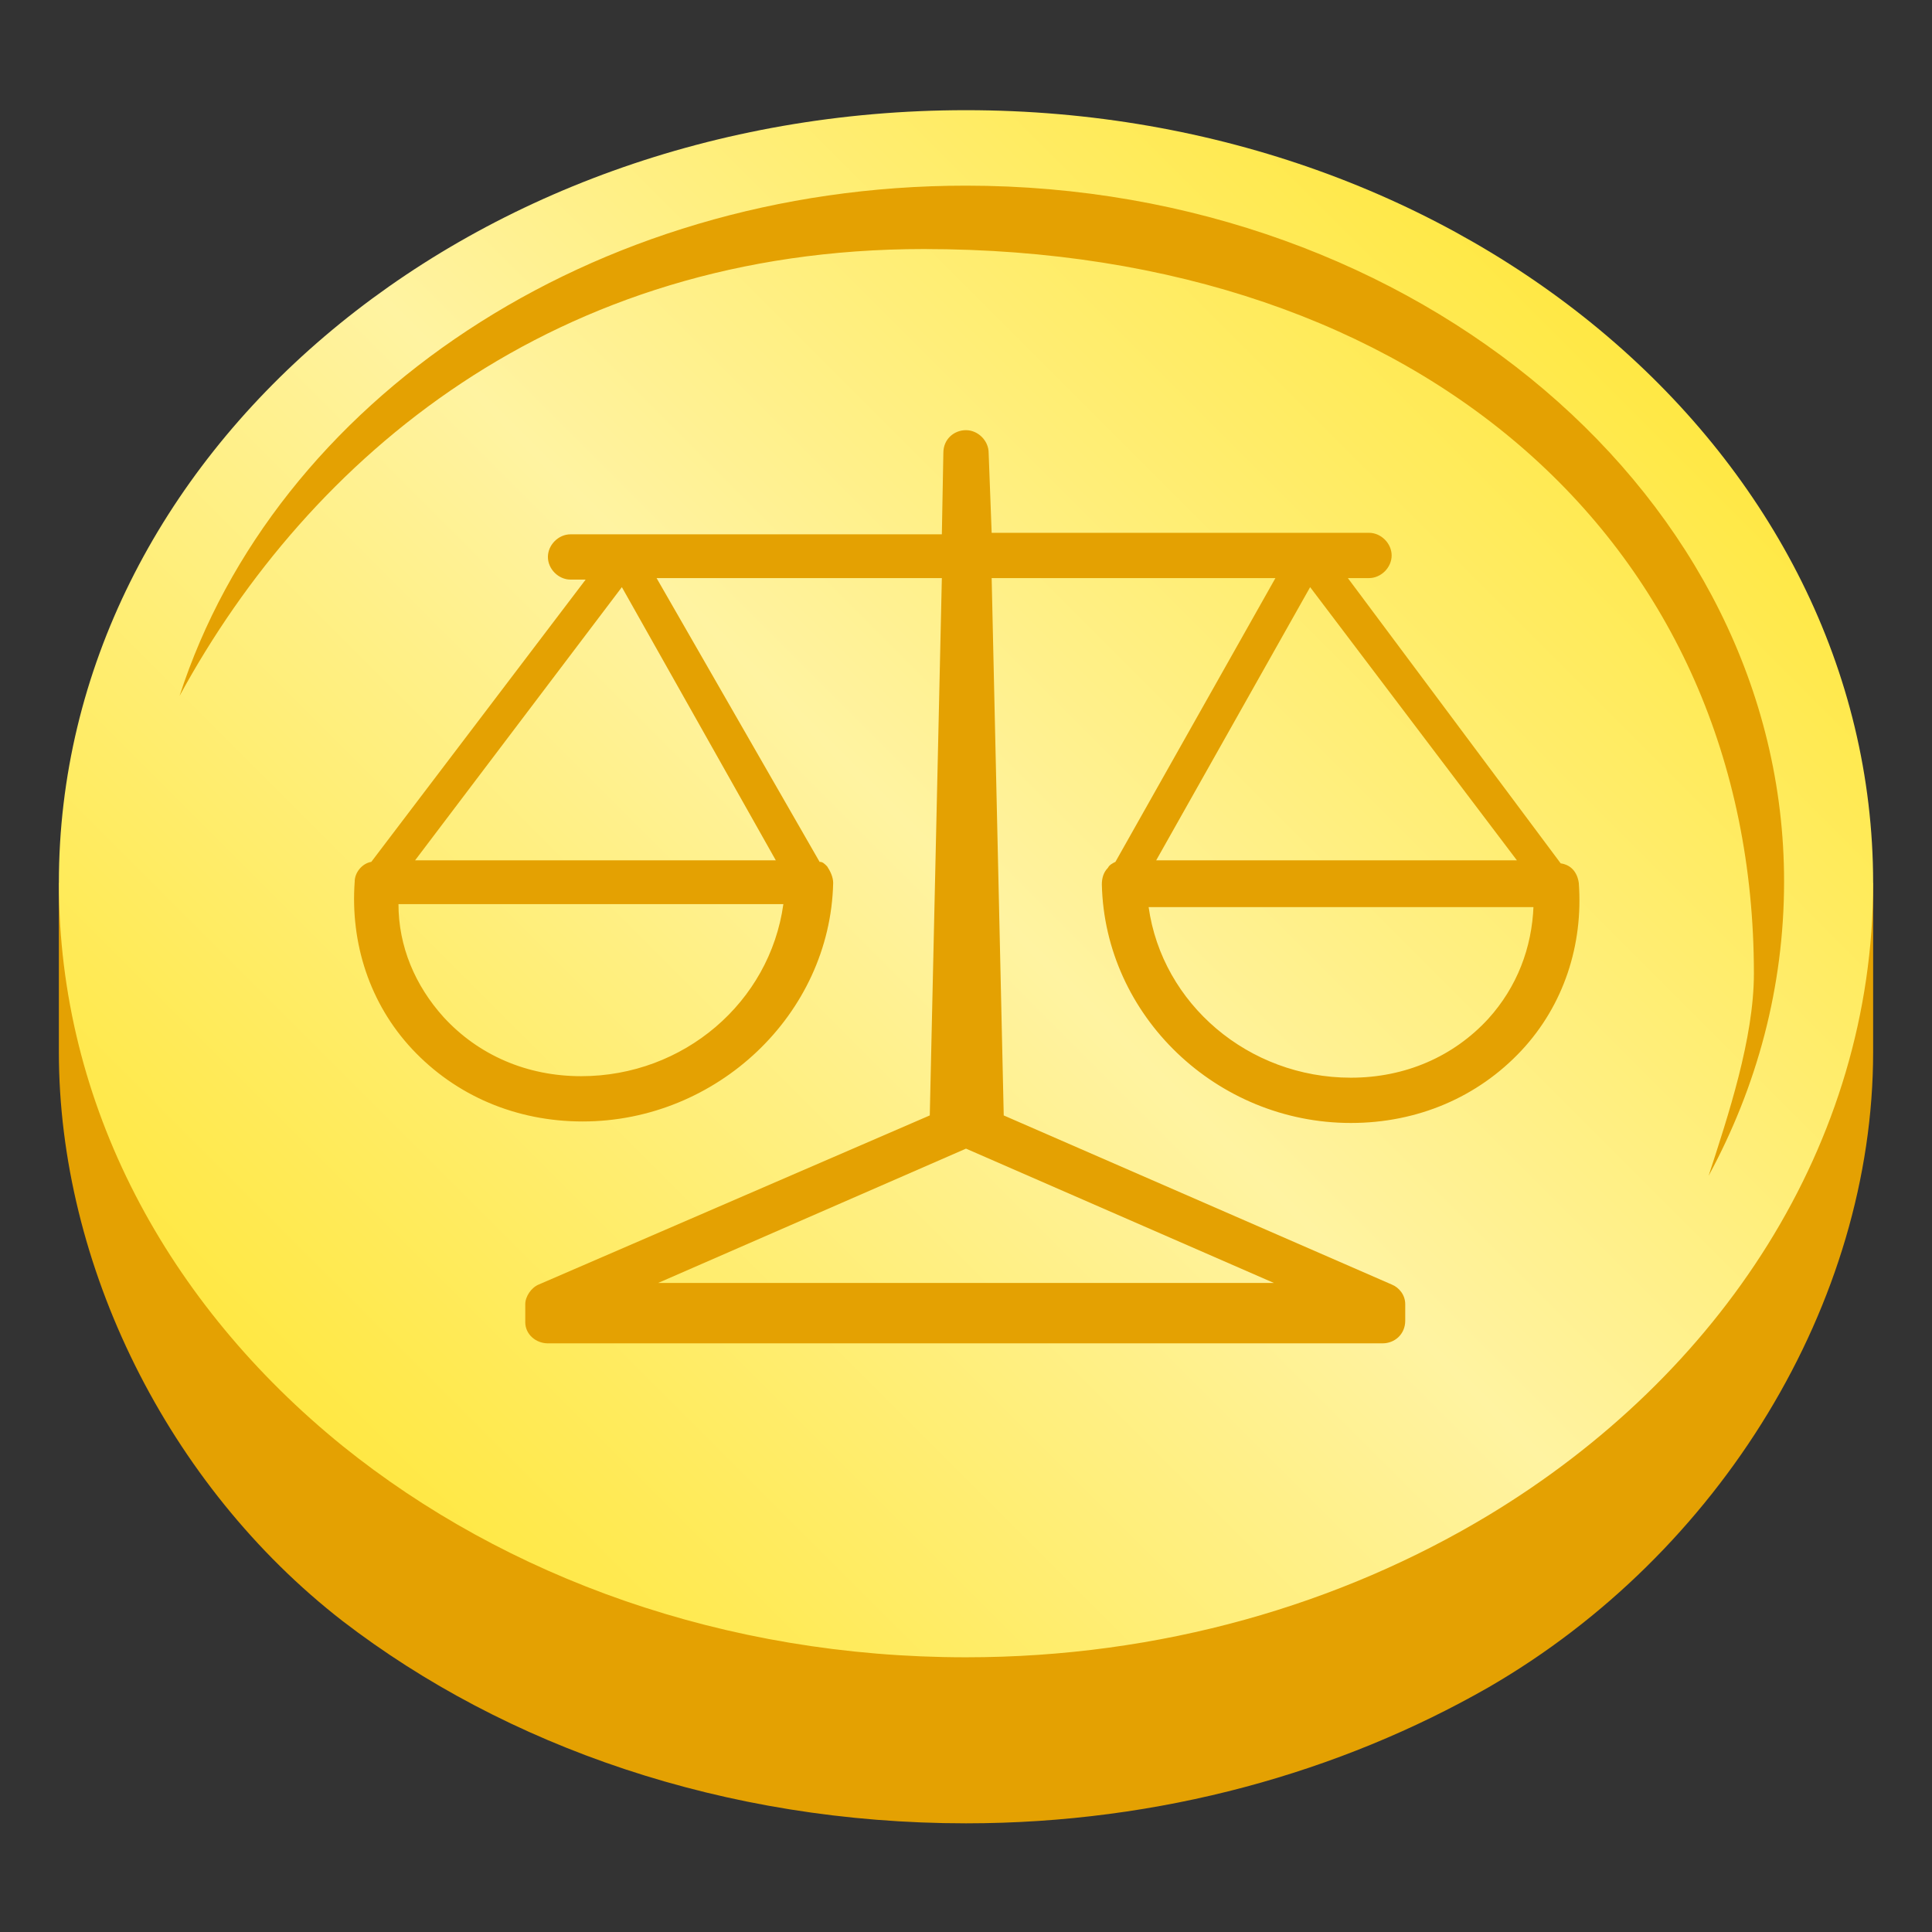 <?xml version="1.0" encoding="utf-8"?>
<!-- Generator: Adobe Illustrator 19.0.0, SVG Export Plug-In . SVG Version: 6.00 Build 0)  -->
<svg version="1.0" xmlns="http://www.w3.org/2000/svg" xmlns:xlink="http://www.w3.org/1999/xlink" x="0px" y="0px"
	 viewBox="0 0 128 128" style="enable-background:new 0 0 128 128;" xml:space="preserve">
<rect x="0" y="0" width="128" height="128" fill="#333333" stroke="none"/>
<style type="text/css">
	.st0{fill:#E4A102;}
	.st1{fill:url(#XMLID_93_);}
</style>
<g id="Layer_4">
</g>
<g id="Layer_5">
	<g id="XMLID_7488_">
		<g id="XMLID_4307_">
			<path id="XMLID_4310_" class="st0" d="M124.1,58.5v11.2c0,16.6-10.1,33.2-25.5,42.1c-9.8,5.6-21.7,9-34.6,9
				c-16,0-30.5-5.1-41.3-13.4C11.1,98.4,3.9,83.8,3.9,69.7V58.5h2.2c18.4,10,87.8,17,115.8,0H124.1z"/>
			<linearGradient id="XMLID_93_" gradientUnits="userSpaceOnUse" x1="24.496" y1="97.991" x2="103.504" y2="18.983">
				<stop  offset="2.200000e-007" style="stop-color:#FFE844"/>
				<stop  offset="0.5" style="stop-color:#FFF3A1"/>
				<stop  offset="1" style="stop-color:#FFE844"/>
			</linearGradient>
			<path id="XMLID_4309_" class="st1" d="M124.1,58.5c0,17.3-10.1,32.6-25.5,41.9c-9.8,5.9-21.7,9.4-34.6,9.4
				c-16,0-30.5-5.3-41.3-14C11.1,86.4,3.9,73.2,3.9,58.5C3.9,30.2,30.8,7.3,64,7.3S124.1,30.2,124.1,58.5z"/>
			<path id="XMLID_4308_" class="st0" d="M113.2,77.9c1.3-4,3-9.1,3-13.4c0-28.3-21.9-48-55-48c-24.5,0-40.7,13.8-49.3,29.6
				C18.2,26.6,39.1,12.3,64,12.3c29.9,0,54.2,20.7,54.2,46.1C118.2,65.4,116.4,72,113.2,77.9z"/>
		</g>
		<g id="XMLID_7487_">
			<g id="XMLID_7485_">
				<path id="XMLID_7649_" class="st0" d="M73.4,57.5c-0.3,0.3-0.4,0.7-0.4,1.1c0.2,8.7,7.6,15.8,16.5,15.8c4.4,0,8.4-1.7,11.3-4.8
					c2.8-3,4.1-7,3.8-11.1c-0.1-0.7-0.5-1.2-1.2-1.3L89.3,38.3h1.4c0.8,0,1.5-0.7,1.5-1.5c0-0.8-0.7-1.5-1.5-1.5h-25L65.5,30
					c0-0.8-0.7-1.5-1.5-1.5c-0.8,0-1.5,0.6-1.5,1.5l-0.1,5.4H37.8c-0.8,0-1.5,0.7-1.5,1.5c0,0.8,0.7,1.5,1.5,1.5h1L24.6,57.1
					c-0.6,0.1-1.1,0.7-1.1,1.3c-0.3,4.1,1,8.1,3.8,11.1c2.9,3.1,6.9,4.8,11.3,4.8c8.9,0,16.4-7.1,16.6-15.8c0-0.4-0.2-0.8-0.4-1.1
					c-0.2-0.2-0.3-0.3-0.5-0.3L43.5,38.3h18.9l-0.8,35.6L35.7,85.1c-0.5,0.2-0.9,0.8-0.9,1.3h0v1.2h0c0,0.8,0.7,1.4,1.5,1.4h55.3
					c0.8,0,1.5-0.6,1.5-1.5v-1.1c0-0.6-0.4-1.1-0.9-1.3L66.5,73.9l-0.8-35.6h18.8L73.9,57.1C73.7,57.2,73.5,57.3,73.4,57.5z
					 M38.5,71.3c-3.6,0-6.8-1.4-9.1-3.9c-1.9-2.1-3-4.7-3-7.5h25.5C51,66.4,45.3,71.3,38.5,71.3z M51.4,57H27.5l13.7-18.1L51.4,57z
					 M84.4,85H43.6L64,76.1L84.4,85z M86.8,38.9L100.5,57H76.6L86.8,38.9z M101.6,60c-0.1,2.8-1.1,5.4-3,7.5
					c-2.3,2.5-5.5,3.9-9.1,3.9c-6.8,0-12.5-4.9-13.4-11.3H101.6z"/>
			</g>
		</g>
	</g>
</g>
<g id="Layer_6">
</g>
</svg>
